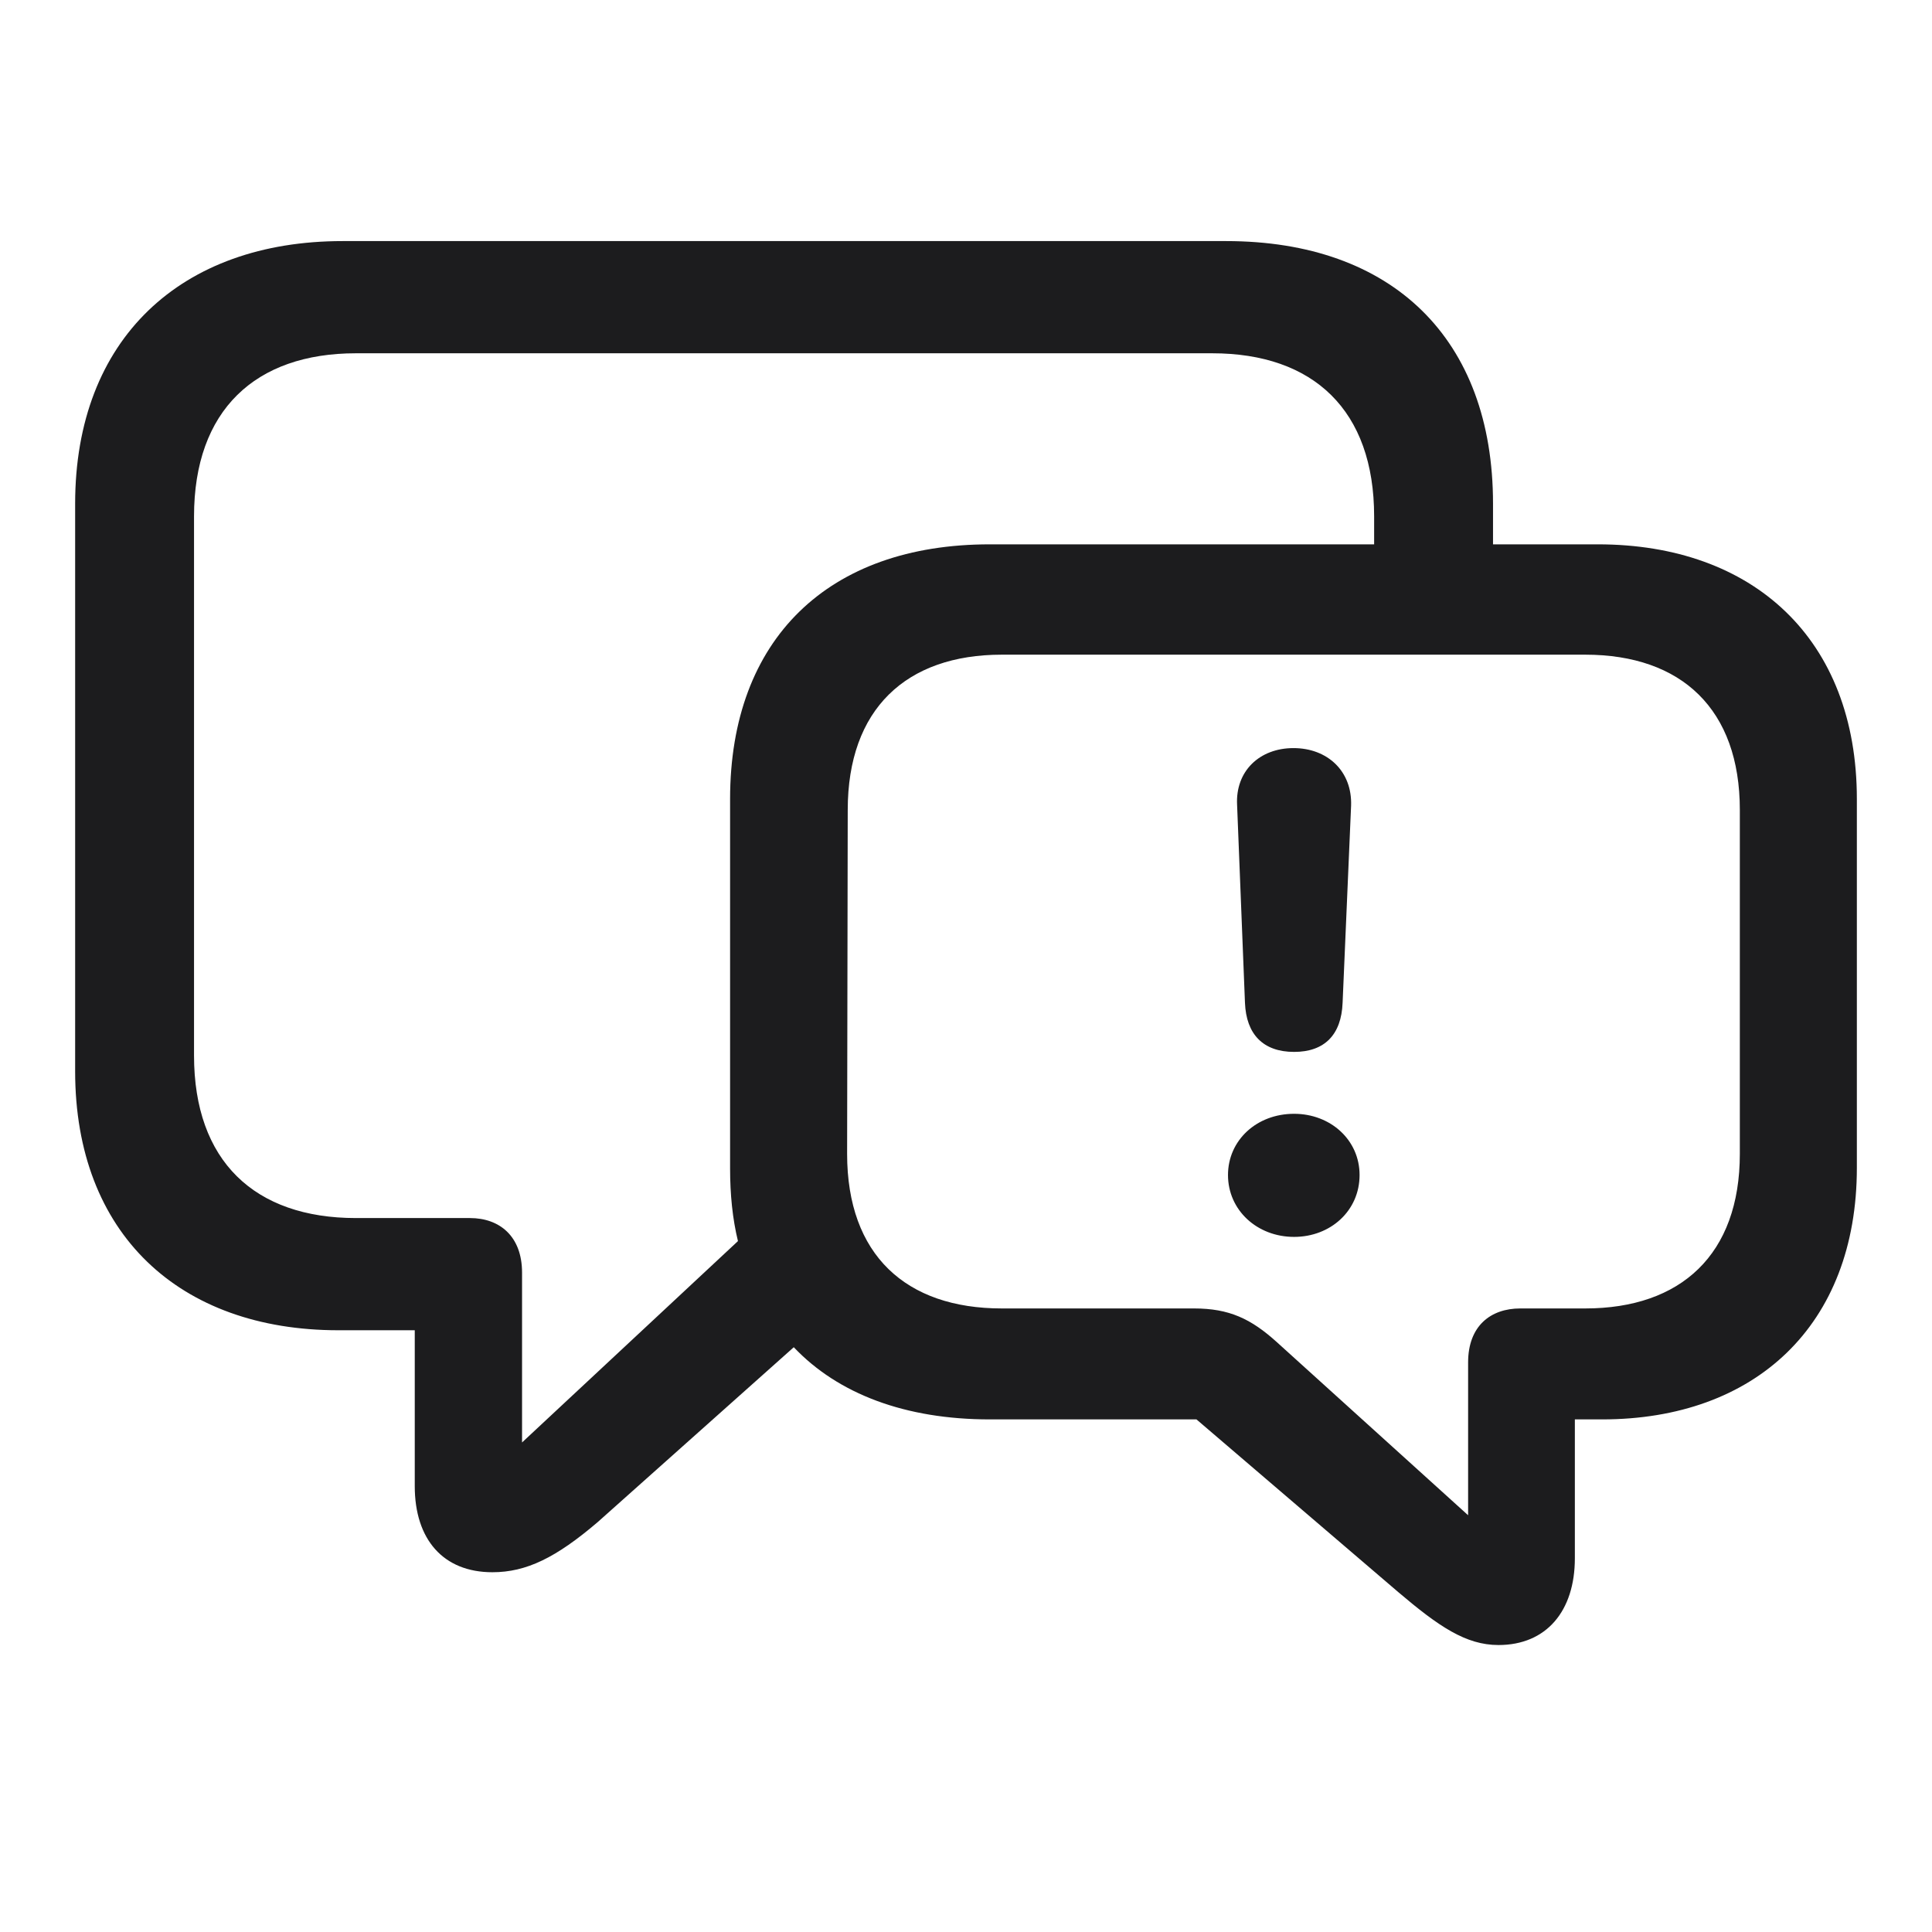 <svg width="28" height="28" viewBox="0 0 28 28" fill="none" xmlns="http://www.w3.org/2000/svg">
<path d="M7.136 22.786C7.628 22.786 8.059 22.575 8.665 22.057L11.504 19.525C12.146 20.202 13.121 20.571 14.343 20.571H17.34L20.267 23.076C20.847 23.568 21.242 23.841 21.717 23.841C22.411 23.841 22.824 23.349 22.824 22.584V20.571H23.22C25.435 20.571 26.911 19.209 26.911 16.924V11.58C26.911 9.26 25.408 7.889 23.158 7.889H21.638V7.3C21.638 4.909 20.179 3.494 17.77 3.494H4.965C2.627 3.494 1.089 4.909 1.089 7.3V15.526C1.089 17.882 2.601 19.279 4.903 19.279H6.011V21.538C6.011 22.311 6.424 22.786 7.136 22.786ZM7.566 18.444C7.566 17.917 7.241 17.653 6.811 17.653H5.158C3.69 17.653 2.812 16.827 2.812 15.298V7.484C2.812 5.946 3.699 5.12 5.158 5.12H17.568C19.036 5.12 19.915 5.946 19.915 7.484V7.889H14.343C12.005 7.889 10.581 9.26 10.581 11.58V16.933C10.581 17.311 10.616 17.662 10.695 17.987L7.566 20.905V18.444ZM21.277 21.96L18.509 19.455C18.131 19.112 17.814 18.963 17.305 18.963H14.519C13.13 18.963 12.277 18.189 12.277 16.722L12.286 11.738C12.286 10.279 13.13 9.488 14.519 9.488H22.974C24.371 9.488 25.215 10.279 25.215 11.738V16.722C25.215 18.181 24.362 18.963 22.974 18.963H22.033C21.602 18.963 21.277 19.218 21.277 19.745V21.96ZM18.755 15.245C19.194 15.245 19.44 14.999 19.458 14.533L19.581 11.677C19.599 11.176 19.238 10.842 18.746 10.842C18.254 10.842 17.902 11.176 17.929 11.668L18.043 14.533C18.061 14.99 18.307 15.245 18.755 15.245ZM18.755 17.926C19.282 17.926 19.704 17.548 19.704 17.029C19.704 16.52 19.282 16.142 18.755 16.142C18.21 16.142 17.797 16.528 17.797 17.029C17.797 17.539 18.219 17.926 18.755 17.926Z" fill="#1C1C1E"/>
</svg>
